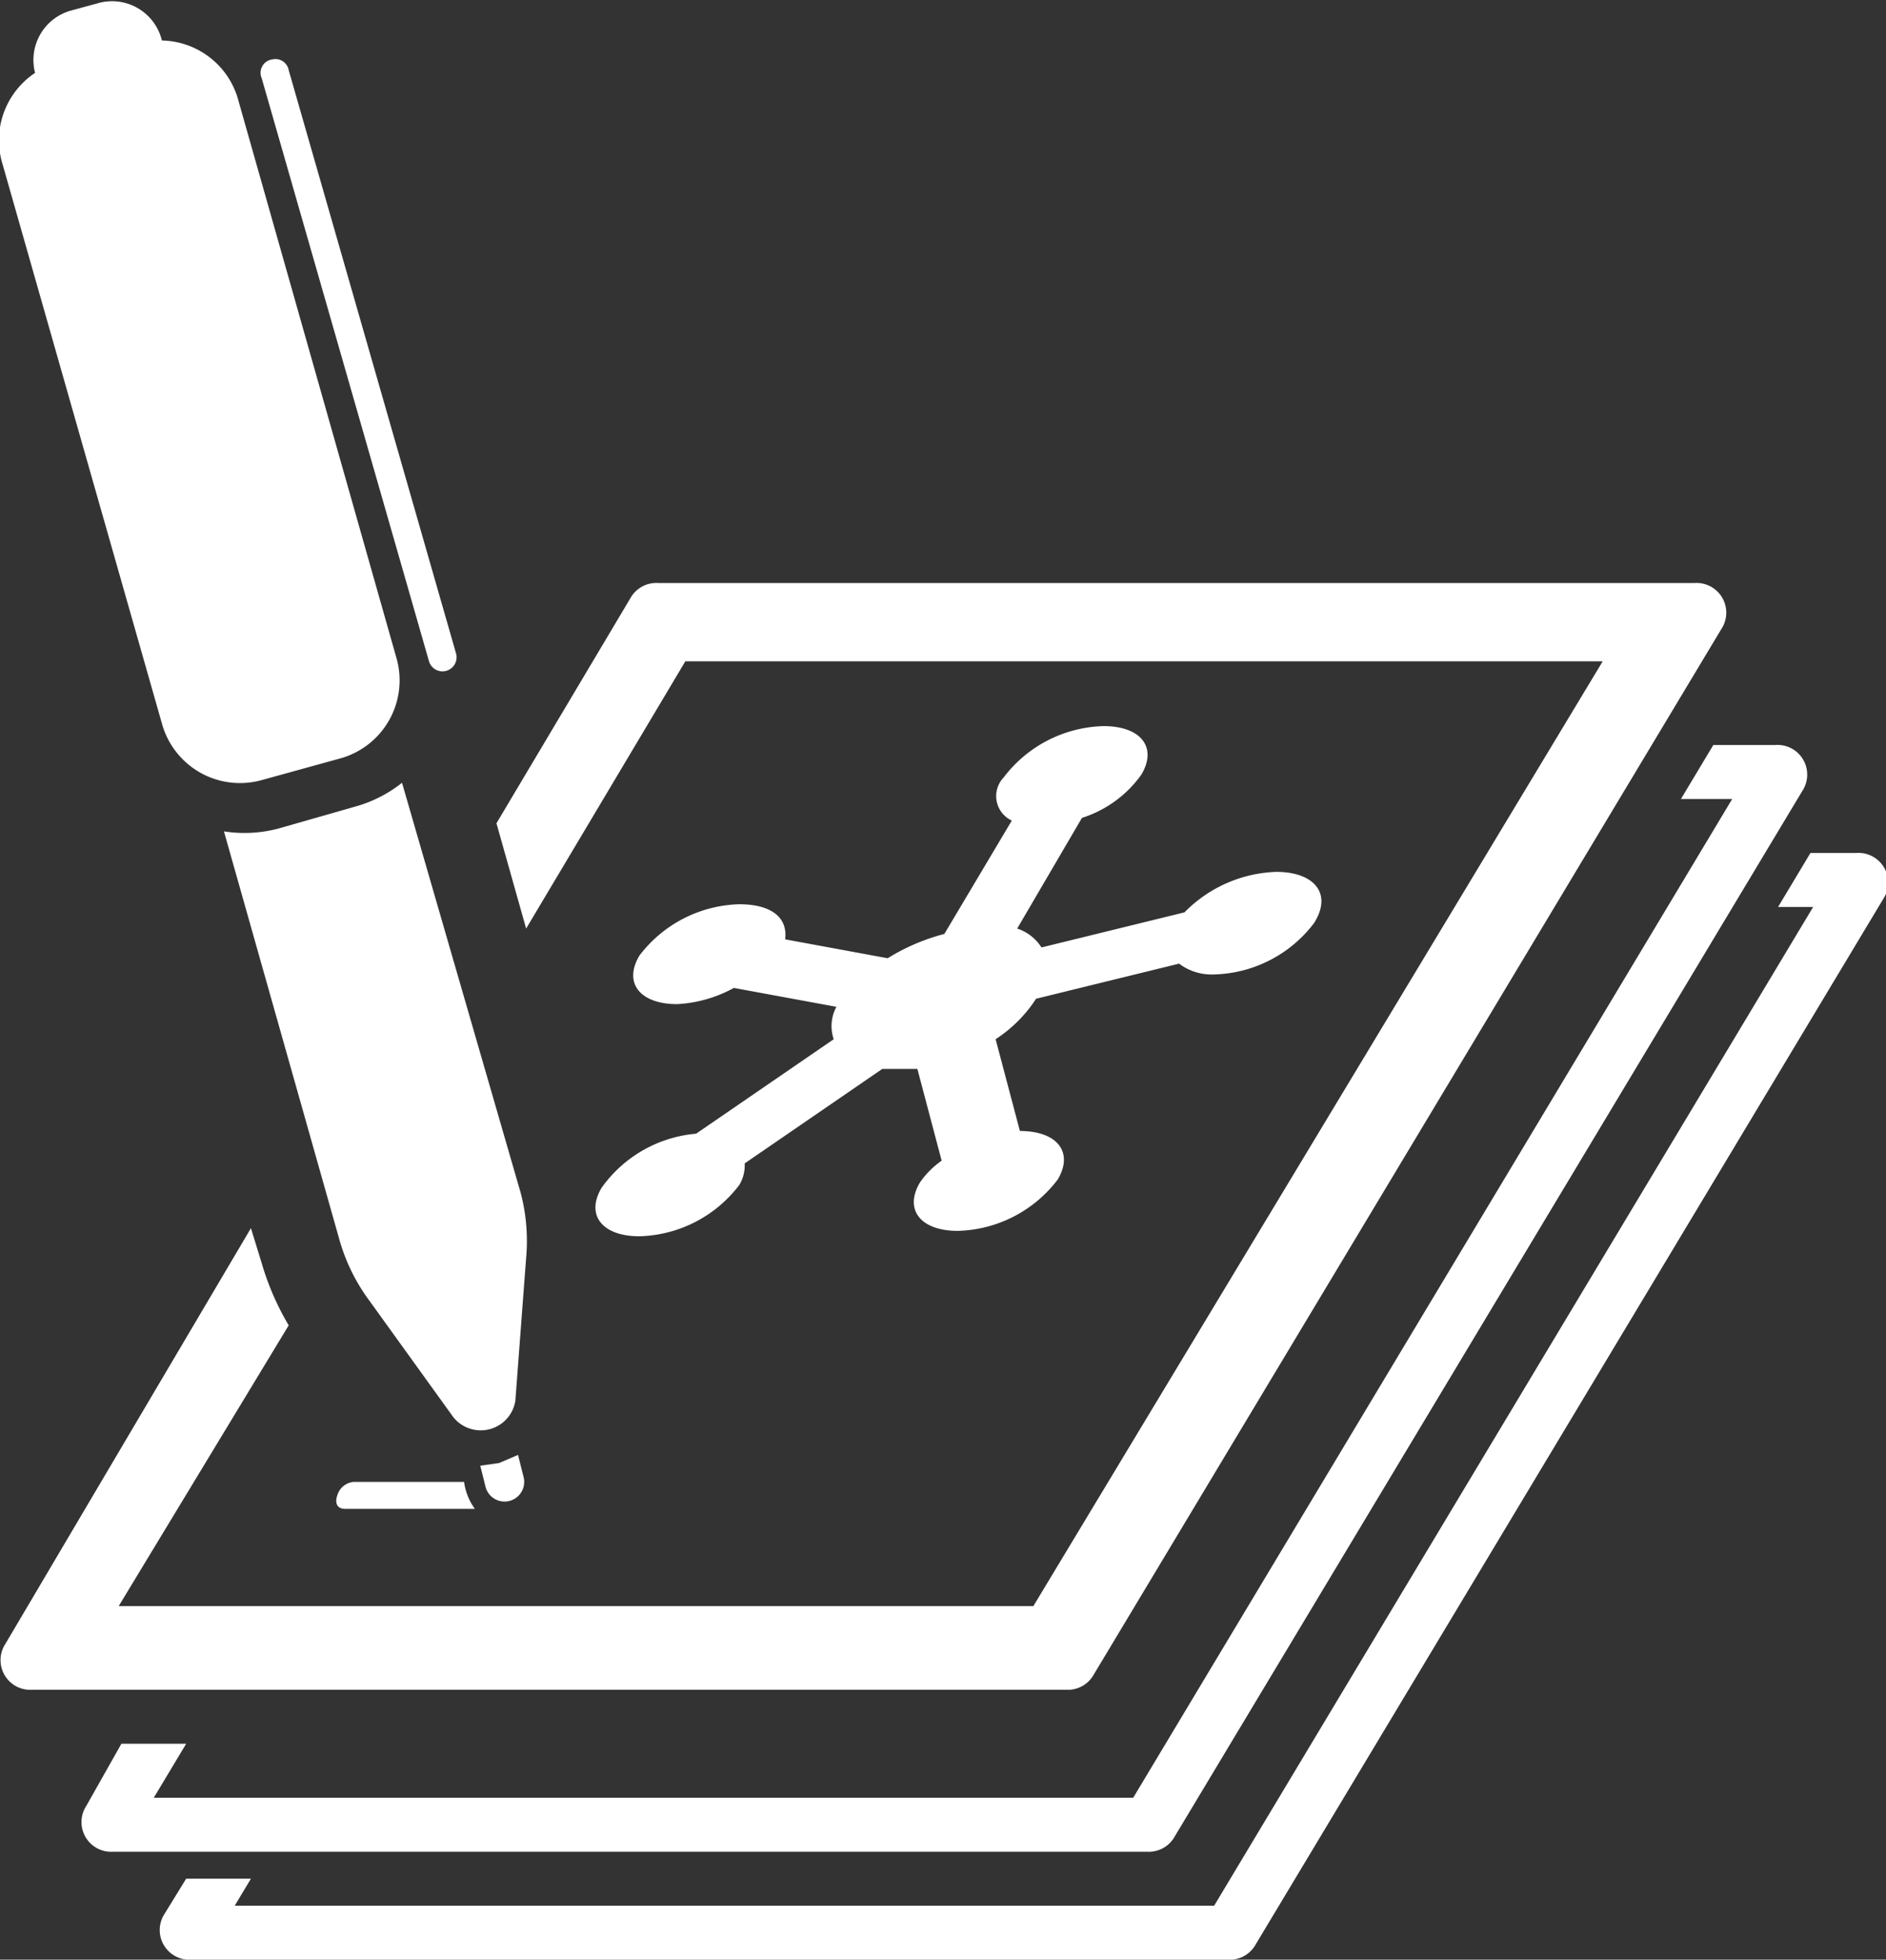 <svg xmlns="http://www.w3.org/2000/svg" viewBox="0 0 69.9 72.6"><rect x="0" y="0" width="69.9" height="72.6" fill="#333333" stroke="none"/><title>icon_publishingdeal</title><g id="Layer_2" data-name="Layer 2"><g id="icons"><path d="M6,1.5H6A1.9,1.9,0,0,0,3.7.1L2.6.4A1.9,1.9,0,0,0,1.3,2.7h0A3,3,0,0,0,.1,6.1L6,26.8a3,3,0,0,0,3.7,2.1l2.9-.8a3,3,0,0,0,2.1-3.7L8.8,3.6A3,3,0,0,0,6,1.5Z" fill="#fff"/><path d="M10.3,30.7a4.9,4.9,0,0,1-2,.1L12.6,46a7,7,0,0,0,1.1,2.2l3.1,4.3a1.3,1.3,0,0,0,2.3-.6l.4-5.3a7,7,0,0,0-.2-2.4L14.9,29a4.9,4.9,0,0,1-1.8.9Z" fill="#fff"/><path d="M17.8,54.3l.2.8a.7.7,0,0,0,1.4-.4l-.2-.8-.7.3Z" fill="#fff"/><path d="M10.1,2.2a.5.5,0,0,0-.4.7l6.2,21.6a.5.5,0,0,0,1-.3L10.7,2.6A.5.5,0,0,0,10.1,2.2Z" fill="#fff"/><path d="M68.8,31.6H67.1l-1.2,2h1.3L45,70.6H8.7l.6-1H6.9l-.8,1.3a1.1,1.1,0,0,0,1,1.7H45.5a1.1,1.1,0,0,0,1-.5L69.8,33.3A1.1,1.1,0,0,0,68.8,31.6Z" fill="#fff"/><path d="M65.8,27.6H63.5l-1.2,2h1.9L42,66.6H5.7l1.2-2H4.5L3.2,66.9a1.1,1.1,0,0,0,1,1.7H42.5a1.1,1.1,0,0,0,1-.5L66.8,29.3A1.1,1.1,0,0,0,65.8,27.6Z" fill="#fff"/><path d="M47.3,32.3a5,5,0,0,0-3.4,1.5l-5.3,1.3a1.7,1.7,0,0,0-.9-.7l2.4-4.1a4.3,4.3,0,0,0,2.2-1.6c.6-1,0-1.8-1.4-1.8a4.8,4.8,0,0,0-3.7,1.9,1,1,0,0,0,.3,1.6L35,34.6a7.6,7.6,0,0,0-2.1.9l-3.8-.7c.1-.8-.5-1.3-1.7-1.3a4.8,4.8,0,0,0-3.7,1.9c-.6,1,0,1.8,1.4,1.8a4.9,4.9,0,0,0,2.1-.6l3.8.7a1.5,1.5,0,0,0-.1,1.2l-5.1,3.5h0A4.8,4.8,0,0,0,22.3,44c-.6,1,0,1.8,1.4,1.8a4.8,4.8,0,0,0,3.7-1.9,1.4,1.4,0,0,0,.2-.8l5.1-3.5H34l.9,3.4a3.2,3.2,0,0,0-.8.8c-.6,1,0,1.8,1.4,1.8a4.8,4.8,0,0,0,3.7-1.9c.6-1,0-1.8-1.4-1.8h0l-.9-3.4A5.1,5.1,0,0,0,38.4,37l5.3-1.3a2,2,0,0,0,1.3.4,4.8,4.8,0,0,0,3.7-1.9C49.4,33.1,48.7,32.3,47.3,32.3Z" fill="#fff"/><path d="M62.8,21.6H24.4a1.1,1.1,0,0,0-1,.5l-5,8.4,1.1,3.9,5.9-9.9h34l-21.1,35H4.4l6.3-10.4a10,10,0,0,1-1-2.3l-.4-1.3L.2,60.9a1.1,1.1,0,0,0,1,1.7H39.5a1.1,1.1,0,0,0,1-.5L63.8,23.3A1.1,1.1,0,0,0,62.8,21.6Z" fill="#fff"/><path d="M17.2,54.9H13.1a.7.7,0,0,0-.6.5c-.1.3,0,.5.3.5h4.8A2.2,2.2,0,0,1,17.2,54.9Z" fill="#fff"/></g></g></svg>